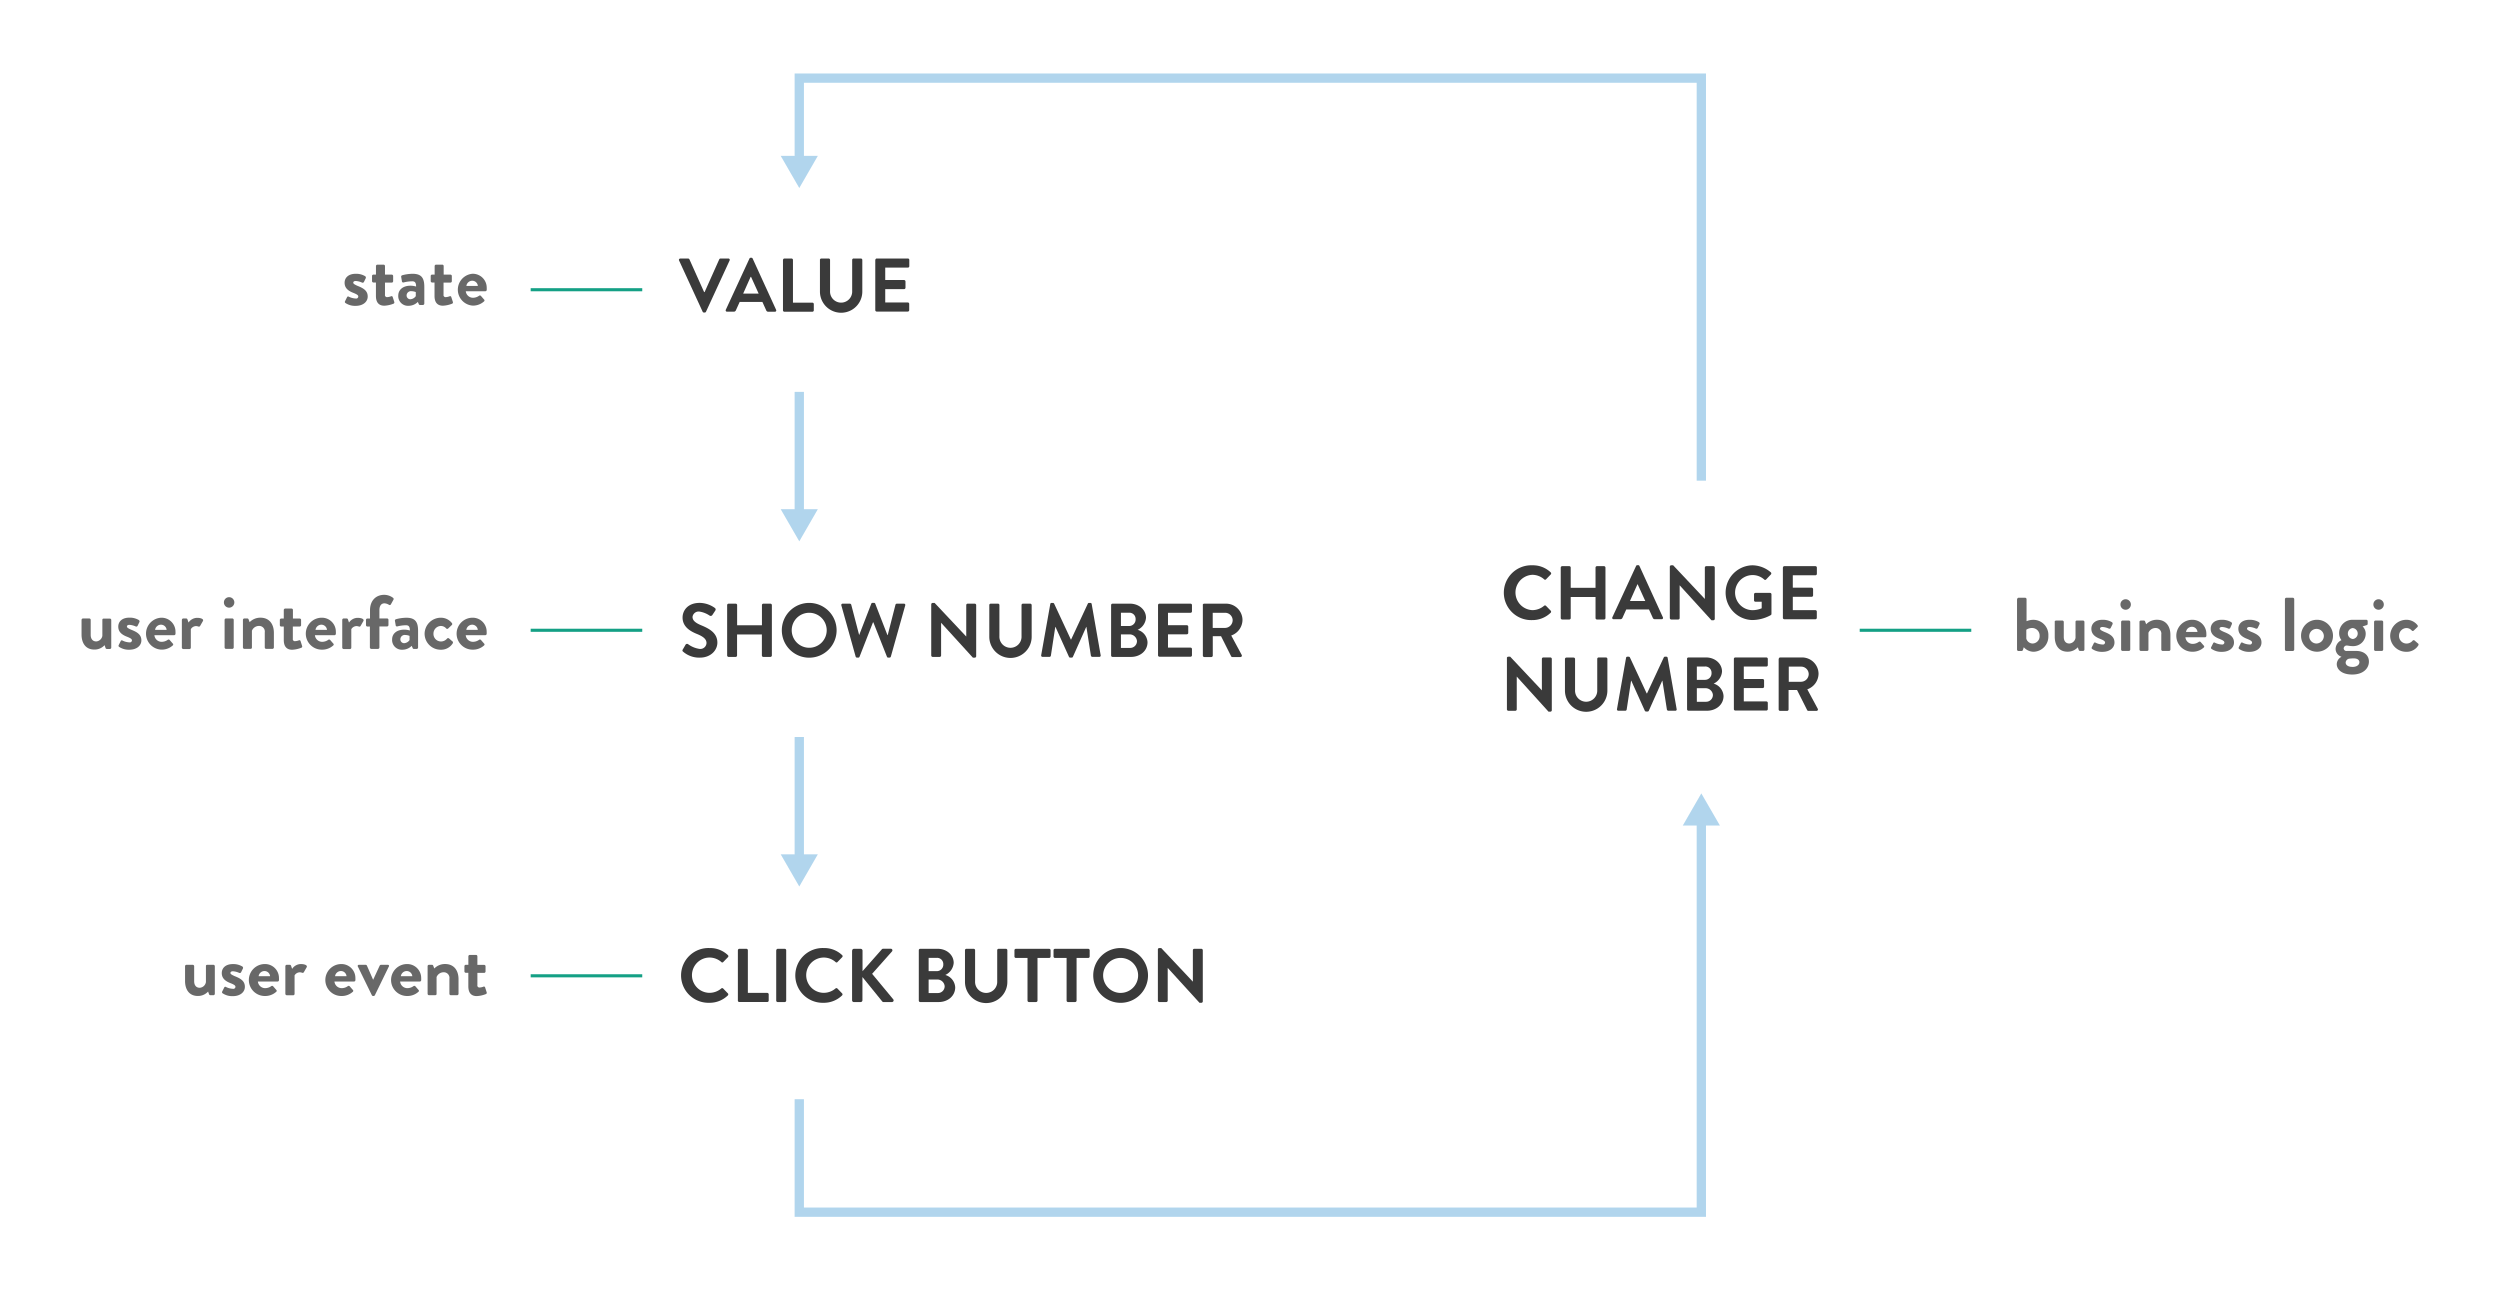 <svg id="Layer_1" data-name="Layer 1" xmlns="http://www.w3.org/2000/svg" viewBox="0 0 806 416"><title>counter-lifecycle</title><path d="M220.14,209.38l0.88-1.52a0.57,0.57,0,0,1,.83-0.17,8.12,8.12,0,0,0,3.7,1.52,2,2,0,0,0,2.23-1.89c0-1.25-1.05-2.11-3.11-2.94-2.3-.93-4.61-2.4-4.61-5.3,0-2.18,1.62-4.71,5.52-4.71a8.62,8.62,0,0,1,4.9,1.64,0.61,0.61,0,0,1,.15.81l-0.93,1.4a0.65,0.65,0,0,1-.86.29,8.07,8.07,0,0,0-3.41-1.35,2,2,0,0,0-2.16,1.72c0,1.15.91,1.94,2.89,2.75,2.38,1,5.12,2.38,5.12,5.54,0,2.52-2.18,4.85-5.64,4.85a7.89,7.89,0,0,1-5.39-1.91A0.48,0.48,0,0,1,220.14,209.38Z" style="fill:#3a3a3a"/><path d="M234.43,195.09a0.48,0.48,0,0,1,.47-0.47h2.28a0.46,0.46,0,0,1,.47.47v6.5h8v-6.5a0.46,0.46,0,0,1,.47-0.47h2.26a0.48,0.48,0,0,1,.47.47v16.23a0.48,0.48,0,0,1-.47.47H246.1a0.47,0.47,0,0,1-.47-0.47v-6.77h-8v6.77a0.47,0.47,0,0,1-.47.47H234.9a0.48,0.48,0,0,1-.47-0.47V195.09Z" style="fill:#3a3a3a"/><path d="M260.86,194.38a8.83,8.83,0,1,1-8.8,8.85A8.81,8.81,0,0,1,260.86,194.38Zm0,14.46a5.64,5.64,0,1,0-5.61-5.61A5.65,5.65,0,0,0,260.86,208.84Z" style="fill:#3a3a3a"/><path d="M271.26,195.21a0.43,0.43,0,0,1,.44-0.59H274a0.5,0.5,0,0,1,.44.34l2.55,9.78H277l3.9-10.1a0.4,0.4,0,0,1,.42-0.27h0.44a0.4,0.4,0,0,1,.42.27l3.92,10.1h0.1l2.5-9.78a0.5,0.5,0,0,1,.44-0.34h2.26a0.43,0.43,0,0,1,.44.59l-4.63,16.47a0.47,0.47,0,0,1-.44.34h-0.39a0.42,0.42,0,0,1-.42-0.27l-4.39-11.11h-0.12l-4.34,11.11a0.42,0.42,0,0,1-.42.27h-0.39a0.47,0.47,0,0,1-.44-0.34Z" style="fill:#3a3a3a"/><path d="M300.24,194.82a0.46,0.46,0,0,1,.47-0.44h0.61l10.2,10.84h0V195.09a0.46,0.46,0,0,1,.47-0.47h2.26a0.48,0.48,0,0,1,.47.47v16.5a0.46,0.46,0,0,1-.47.44h-0.59l-10.25-11.25h0v10.54a0.47,0.47,0,0,1-.47.47H300.7a0.48,0.48,0,0,1-.47-0.47v-16.5Z" style="fill:#3a3a3a"/><path d="M318.94,195.09a0.48,0.48,0,0,1,.47-0.47h2.33a0.46,0.46,0,0,1,.47.47v10a3.57,3.57,0,1,0,7.13,0V195.09a0.46,0.46,0,0,1,.47-0.47h2.33a0.48,0.48,0,0,1,.47.47v10.2a6.83,6.83,0,0,1-13.66,0v-10.2Z" style="fill:#3a3a3a"/><path d="M338.61,194.75a0.41,0.41,0,0,1,.44-0.37h0.39a0.45,0.45,0,0,1,.42.25l5.39,11.57h0.07l5.39-11.57a0.42,0.42,0,0,1,.42-0.25h0.39a0.41,0.41,0,0,1,.44.37l2.89,16.47a0.43,0.43,0,0,1-.44.56h-2.23a0.53,0.53,0,0,1-.47-0.37l-1.45-9.29H350.2l-4.29,9.63a0.42,0.42,0,0,1-.42.27h-0.44a0.44,0.44,0,0,1-.42-0.27l-4.34-9.63h-0.07l-1.42,9.29a0.47,0.47,0,0,1-.44.37h-2.21a0.45,0.45,0,0,1-.47-0.56Z" style="fill:#3a3a3a"/><path d="M358.22,195.09a0.46,0.46,0,0,1,.47-0.47h5.61c2.92,0,5.17,2,5.17,4.54a4.67,4.67,0,0,1-2.7,3.9,4.4,4.4,0,0,1,3.19,4c0,2.75-2.35,4.73-5.34,4.73h-5.93a0.47,0.47,0,0,1-.47-0.47V195.09Zm5.79,6.74a2.1,2.1,0,0,0,2.11-2.21,2,2,0,0,0-2.11-2.08h-2.62v4.29H364Zm0.34,7.06a2.19,2.19,0,0,0,2.21-2.23,2.37,2.37,0,0,0-2.5-2.13h-2.67v4.36h3Z" style="fill:#3a3a3a"/><path d="M373.35,195.09a0.46,0.46,0,0,1,.47-0.47h10a0.46,0.46,0,0,1,.47.47v2a0.46,0.46,0,0,1-.47.47h-7.26v4h6.06a0.48,0.48,0,0,1,.47.47v2a0.47,0.47,0,0,1-.47.47h-6.06v4.29h7.26a0.47,0.47,0,0,1,.47.47v2a0.47,0.47,0,0,1-.47.47h-10a0.47,0.47,0,0,1-.47-0.47V195.09Z" style="fill:#3a3a3a"/><path d="M387.77,195.09a0.46,0.46,0,0,1,.47-0.47h7a5.31,5.31,0,0,1,5.34,5.27,5.41,5.41,0,0,1-3.63,5l3.36,6.23a0.46,0.46,0,0,1-.42.71h-2.57a0.42,0.42,0,0,1-.39-0.22l-3.26-6.5H391v6.25a0.48,0.48,0,0,1-.47.47h-2.26a0.47,0.47,0,0,1-.47-0.47V195.09Zm7.21,7.35a2.5,2.5,0,0,0,2.43-2.5,2.44,2.44,0,0,0-2.43-2.38h-4v4.88h4Z" style="fill:#3a3a3a"/><path d="M228.74,305.65a8.3,8.3,0,0,1,5.93,2.28,0.46,0.46,0,0,1,0,.69l-1.5,1.54a0.39,0.39,0,0,1-.61,0,5.8,5.8,0,0,0-3.78-1.45,5.69,5.69,0,0,0,0,11.38,5.89,5.89,0,0,0,3.75-1.4,0.45,0.45,0,0,1,.61,0l1.52,1.57a0.47,0.47,0,0,1,0,.66,8.41,8.41,0,0,1-6,2.38A8.83,8.83,0,1,1,228.74,305.65Z" style="fill:#3a3a3a"/><path d="M237.91,306.36a0.46,0.46,0,0,1,.47-0.47h2.26a0.48,0.48,0,0,1,.47.47v13.75h6.25a0.47,0.47,0,0,1,.47.47v2a0.47,0.47,0,0,1-.47.47h-9a0.47,0.47,0,0,1-.47-0.47V306.36Z" style="fill:#3a3a3a"/><path d="M250.29,306.36a0.48,0.48,0,0,1,.47-0.47H253a0.48,0.48,0,0,1,.47.47v16.23a0.48,0.48,0,0,1-.47.47h-2.28a0.48,0.48,0,0,1-.47-0.47V306.36Z" style="fill:#3a3a3a"/><path d="M265.57,305.65a8.3,8.3,0,0,1,5.93,2.28,0.46,0.46,0,0,1,0,.69l-1.5,1.54a0.39,0.39,0,0,1-.61,0,5.8,5.8,0,0,0-3.78-1.45,5.69,5.69,0,0,0,0,11.38,5.89,5.89,0,0,0,3.75-1.4,0.45,0.45,0,0,1,.61,0l1.52,1.57a0.47,0.47,0,0,1,0,.66,8.41,8.41,0,0,1-6,2.38A8.83,8.83,0,1,1,265.57,305.65Z" style="fill:#3a3a3a"/><path d="M274.74,306.49a0.58,0.58,0,0,1,.59-0.59h2.16a0.6,0.6,0,0,1,.59.59v6.62l6.18-7a0.59,0.59,0,0,1,.47-0.24h2.45a0.52,0.52,0,0,1,.39.88l-6.4,7.21L288,322.2a0.54,0.54,0,0,1-.44.86h-2.67a0.53,0.53,0,0,1-.44-0.17l-6.4-7.89v7.48a0.6,0.6,0,0,1-.59.59h-2.16a0.58,0.58,0,0,1-.59-0.59v-16Z" style="fill:#3a3a3a"/><path d="M296.22,306.36a0.46,0.46,0,0,1,.47-0.47h5.61c2.92,0,5.17,2,5.17,4.54a4.67,4.67,0,0,1-2.7,3.9,4.4,4.4,0,0,1,3.19,4c0,2.75-2.35,4.73-5.34,4.73h-5.93a0.47,0.47,0,0,1-.47-0.47V306.36Zm5.79,6.74a2.1,2.1,0,0,0,2.11-2.21,2,2,0,0,0-2.11-2.08h-2.62v4.29H302Zm0.34,7.06a2.19,2.19,0,0,0,2.21-2.23,2.37,2.37,0,0,0-2.5-2.13h-2.67v4.36h3Z" style="fill:#3a3a3a"/><path d="M311.1,306.36a0.48,0.48,0,0,1,.47-0.47h2.33a0.46,0.46,0,0,1,.47.47v10a3.57,3.57,0,1,0,7.13,0V306.36a0.46,0.46,0,0,1,.47-0.47h2.33a0.48,0.48,0,0,1,.47.47v10.2a6.83,6.83,0,0,1-13.66,0v-10.2Z" style="fill:#3a3a3a"/><path d="M331.28,308.84h-3.75a0.46,0.46,0,0,1-.47-0.47v-2a0.46,0.46,0,0,1,.47-0.47h10.71a0.46,0.46,0,0,1,.47.47v2a0.46,0.46,0,0,1-.47.47h-3.75v13.75a0.48,0.48,0,0,1-.47.47h-2.28a0.48,0.48,0,0,1-.47-0.47V308.84Z" style="fill:#3a3a3a"/><path d="M343.88,308.84h-3.75a0.46,0.46,0,0,1-.47-0.47v-2a0.46,0.46,0,0,1,.47-0.47h10.71a0.46,0.46,0,0,1,.47.47v2a0.46,0.46,0,0,1-.47.47h-3.75v13.75a0.48,0.48,0,0,1-.47.47h-2.28a0.48,0.48,0,0,1-.47-0.47V308.84Z" style="fill:#3a3a3a"/><path d="M361.26,305.65a8.83,8.83,0,1,1-8.8,8.85A8.81,8.81,0,0,1,361.26,305.65Zm0,14.46a5.64,5.64,0,1,0-5.61-5.61A5.65,5.65,0,0,0,361.26,320.12Z" style="fill:#3a3a3a"/><path d="M373.3,306.09a0.46,0.46,0,0,1,.47-0.44h0.61l10.2,10.84h0V306.36a0.46,0.46,0,0,1,.47-0.47h2.26a0.48,0.48,0,0,1,.47.47v16.5a0.46,0.46,0,0,1-.47.44h-0.59l-10.25-11.25h0v10.54a0.47,0.47,0,0,1-.47.47h-2.23a0.48,0.48,0,0,1-.47-0.47v-16.5Z" style="fill:#3a3a3a"/><path d="M218.94,84a0.43,0.43,0,0,1,.42-0.64h2.5a0.45,0.45,0,0,1,.42.27L227,94.16h0.17l4.71-10.54a0.45,0.45,0,0,1,.42-0.27h2.5a0.43,0.43,0,0,1,.42.64l-7.6,16.5a0.44,0.44,0,0,1-.42.27h-0.25a0.44,0.44,0,0,1-.42-0.27Z" style="fill:#3a3a3a"/><path d="M234,99.87l7.62-16.5A0.44,0.44,0,0,1,242,83.1h0.24a0.42,0.42,0,0,1,.42.27l7.55,16.5a0.43,0.43,0,0,1-.42.64h-2.13A0.71,0.71,0,0,1,247,100l-1.2-2.65h-7.33l-1.2,2.65a0.74,0.74,0,0,1-.71.49h-2.13A0.43,0.43,0,0,1,234,99.87Zm10.59-5.22-2.45-5.39H242l-2.4,5.39h4.93Z" style="fill:#3a3a3a"/><path d="M252.45,83.81a0.47,0.47,0,0,1,.47-0.47h2.26a0.48,0.48,0,0,1,.47.47V97.57h6.25a0.47,0.47,0,0,1,.47.47v2a0.47,0.47,0,0,1-.47.47h-9a0.47,0.47,0,0,1-.47-0.47V83.81Z" style="fill:#3a3a3a"/><path d="M264.34,83.81a0.48,0.48,0,0,1,.47-0.47h2.33a0.46,0.46,0,0,1,.47.47v10a3.57,3.57,0,1,0,7.13,0V83.81a0.46,0.46,0,0,1,.47-0.47h2.33a0.48,0.48,0,0,1,.47.47V94a6.83,6.83,0,0,1-13.66,0V83.81Z" style="fill:#3a3a3a"/><path d="M282.22,83.81a0.46,0.46,0,0,1,.47-0.47h10a0.46,0.46,0,0,1,.47.47v2a0.46,0.46,0,0,1-.47.47H285.4v4h6.06a0.48,0.48,0,0,1,.47.47v2a0.47,0.47,0,0,1-.47.47H285.4v4.29h7.26a0.47,0.47,0,0,1,.47.47v2a0.47,0.47,0,0,1-.47.47h-10a0.47,0.47,0,0,1-.47-0.47V83.81Z" style="fill:#3a3a3a"/><path d="M26.3,199.86a0.47,0.47,0,0,1,.47-0.47h2a0.47,0.47,0,0,1,.47.47v4.83c0,1.3.66,2.11,1.79,2.11A2.17,2.17,0,0,0,33,205v-5.1c0-.37.15-0.47,0.54-0.47h1.86a0.47,0.47,0,0,1,.47.47v8.87a0.48,0.48,0,0,1-.47.47H34.48a0.5,0.5,0,0,1-.47-0.37L33.72,208a4.39,4.39,0,0,1-3.29,1.42c-3,0-4.14-2.33-4.14-4.83v-4.76Z" style="fill:#686868"/><path d="M38.26,208l0.66-1.32a0.37,0.37,0,0,1,.56-0.17,5.47,5.47,0,0,0,2.23.59,0.68,0.68,0,0,0,.83-0.61c0-.44-0.34-0.71-1.64-1.23-1.89-.73-2.77-1.74-2.77-3.24s1.1-2.89,3.6-2.89a5.64,5.64,0,0,1,3,.76,0.52,0.52,0,0,1,.22.66l-0.61,1.25a0.47,0.47,0,0,1-.59.17,5.81,5.81,0,0,0-2-.52c-0.59,0-.83.24-0.83,0.56s0.44,0.59,1.35,1c1.89,0.74,3.31,1.55,3.31,3.46,0,1.62-1.42,3-3.9,3a5.56,5.56,0,0,1-3.26-.91A0.42,0.42,0,0,1,38.26,208Z" style="fill:#686868"/><path d="M52,199.15a4.5,4.5,0,0,1,4.58,4.56,6.16,6.16,0,0,1,0,.66,0.47,0.47,0,0,1-.47.42H49.78a2.34,2.34,0,0,0,2.35,2.13,3.4,3.4,0,0,0,1.91-.61,0.46,0.46,0,0,1,.64,0l1,1.15a0.4,0.4,0,0,1,0,.64A5.28,5.28,0,0,1,52,209.44,5.15,5.15,0,0,1,52,199.15Zm1.72,3.92a1.83,1.83,0,0,0-1.79-1.67A1.93,1.93,0,0,0,50,203.07h3.7Z" style="fill:#686868"/><path d="M58.64,199.86a0.47,0.47,0,0,1,.47-0.47H60a0.45,0.45,0,0,1,.44.32l0.34,1a3.42,3.42,0,0,1,2.77-1.52c1.15,0,2.18.37,1.89,1l-0.91,1.59a0.44,0.44,0,0,1-.56.22,2.69,2.69,0,0,0-.71-0.15,2,2,0,0,0-1.74,1v5.93a0.46,0.46,0,0,1-.56.47H59.1a0.48,0.48,0,0,1-.47-0.47v-8.87Z" style="fill:#686868"/><path d="M72.19,194.22a1.67,1.67,0,0,1,1.67-1.69,1.69,1.69,0,1,1,0,3.38A1.67,1.67,0,0,1,72.19,194.22Zm0.22,5.64a0.47,0.47,0,0,1,.47-0.47h2a0.47,0.47,0,0,1,.47.47v8.87a0.48,0.48,0,0,1-.47.47h-2a0.48,0.48,0,0,1-.47-0.47v-8.87Z" style="fill:#686868"/><path d="M78.32,199.86a0.47,0.47,0,0,1,.47-0.47h0.93a0.43,0.43,0,0,1,.42.29l0.34,0.91a4.82,4.82,0,0,1,3.46-1.45c3.11,0,4.36,2.33,4.36,4.88v4.71a0.48,0.48,0,0,1-.47.47h-2a0.47,0.47,0,0,1-.47-0.47v-4.85a1.81,1.81,0,0,0-1.84-2.08,2.46,2.46,0,0,0-2.3,1.54v5.39c0,0.34-.15.47-0.61,0.47H78.79a0.48,0.48,0,0,1-.47-0.47v-8.87Z" style="fill:#686868"/><path d="M91.49,202H90.66a0.46,0.46,0,0,1-.44-0.47v-1.64a0.45,0.45,0,0,1,.44-0.47h0.83v-2.72A0.48,0.48,0,0,1,92,196.2l2,0a0.46,0.46,0,0,1,.44.47v2.75h2.16a0.45,0.45,0,0,1,.47.47v1.64a0.47,0.47,0,0,1-.47.47H94.41v3.92a0.66,0.66,0,0,0,.76.79,3.94,3.94,0,0,0,1.2-.27,0.38,0.38,0,0,1,.54.27l0.49,1.54a0.44,0.44,0,0,1-.27.59,9.21,9.21,0,0,1-2.92.64c-1.89,0-2.72-1.18-2.72-3.16V202Z" style="fill:#686868"/><path d="M103.7,199.15a4.5,4.5,0,0,1,4.58,4.56,6.16,6.16,0,0,1,0,.66,0.47,0.47,0,0,1-.47.42h-6.28a2.34,2.34,0,0,0,2.35,2.13,3.4,3.4,0,0,0,1.91-.61,0.46,0.46,0,0,1,.64,0l1,1.15a0.4,0.4,0,0,1,0,.64,5.28,5.28,0,0,1-3.65,1.35A5.15,5.15,0,0,1,103.7,199.15Zm1.72,3.92a1.83,1.83,0,0,0-1.79-1.67,1.93,1.93,0,0,0-1.91,1.67h3.7Z" style="fill:#686868"/><path d="M110.34,199.86a0.47,0.47,0,0,1,.47-0.47h0.93a0.45,0.45,0,0,1,.44.32l0.34,1a3.42,3.42,0,0,1,2.77-1.52c1.15,0,2.18.37,1.89,1l-0.91,1.59a0.44,0.44,0,0,1-.56.22,2.69,2.69,0,0,0-.71-0.15,2,2,0,0,0-1.74,1v5.93a0.46,0.46,0,0,1-.56.47h-1.89a0.48,0.48,0,0,1-.47-0.47v-8.87Z" style="fill:#686868"/><path d="M119.29,202h-0.83a0.47,0.47,0,0,1-.47-0.47v-1.64a0.45,0.45,0,0,1,.47-0.47h0.83v-2.65c0-3.24,2-5,4.58-5a4.81,4.81,0,0,1,2.89,1,0.48,0.48,0,0,1,.1.56L126,194.88a0.42,0.42,0,0,1-.59.12,3.06,3.06,0,0,0-1.45-.49c-1.05,0-1.64.81-1.64,2.23v2.65h2.45a0.45,0.45,0,0,1,.47.47v1.64a0.47,0.47,0,0,1-.47.47h-2.45v6.77a0.48,0.48,0,0,1-.47.47h-2.13a0.48,0.48,0,0,1-.47-0.47V202Z" style="fill:#686868"/><path d="M130.35,203a6.3,6.3,0,0,1,1.79.27c0-1.25-.37-1.69-1.27-1.69a11.82,11.82,0,0,0-2.75.37,0.43,0.43,0,0,1-.56-0.44l-0.22-1.27a0.48,0.48,0,0,1,.34-0.61,13.15,13.15,0,0,1,3.33-.47c3.06,0,3.78,1.59,3.78,4.27v5.32a0.48,0.48,0,0,1-.47.47h-0.88a0.44,0.44,0,0,1-.42-0.34l-0.29-.66a4.21,4.21,0,0,1-3,1.25,3.13,3.13,0,0,1-3.31-3.36C126.43,204.34,127.85,203,130.35,203Zm0,4.36a2.27,2.27,0,0,0,1.69-1v-1.35a3.84,3.84,0,0,0-1.37-.29,1.4,1.4,0,0,0-1.59,1.32A1.22,1.22,0,0,0,130.4,207.36Z" style="fill:#686868"/><path d="M142.07,199.15a4.49,4.49,0,0,1,3.63,1.74,0.47,0.47,0,0,1-.12.69l-1.13,1.08a0.43,0.43,0,0,1-.61-0.07,2.31,2.31,0,0,0-1.69-.78,2.46,2.46,0,0,0-2.4,2.5,2.42,2.42,0,0,0,2.38,2.5,2.54,2.54,0,0,0,2-.93,0.46,0.46,0,0,1,.61-0.07l1.05,0.91a0.48,0.48,0,0,1,.17.69,4.37,4.37,0,0,1-3.87,2.06,5.17,5.17,0,0,1-5.2-5.15A5.24,5.24,0,0,1,142.07,199.15Z" style="fill:#686868"/><path d="M152.32,199.15a4.5,4.5,0,0,1,4.58,4.56,6.16,6.16,0,0,1,0,.66,0.47,0.47,0,0,1-.47.42h-6.28a2.34,2.34,0,0,0,2.35,2.13,3.4,3.4,0,0,0,1.91-.61,0.46,0.46,0,0,1,.64,0l1,1.15a0.4,0.4,0,0,1,0,.64,5.28,5.28,0,0,1-3.65,1.35A5.15,5.15,0,0,1,152.32,199.15Zm1.72,3.92a1.83,1.83,0,0,0-1.79-1.67,1.93,1.93,0,0,0-1.91,1.67H154Z" style="fill:#686868"/><path d="M650.34,193.18a0.48,0.48,0,0,1,.47-0.47h2.08a0.48,0.48,0,0,1,.47.47v7.09a5.89,5.89,0,0,1,2.18-.44,4.85,4.85,0,0,1,4.85,5.15,4.91,4.91,0,0,1-4.71,5.15,4.3,4.3,0,0,1-3.21-1.47l-0.24.76a0.54,0.54,0,0,1-.47.47h-1a0.48,0.48,0,0,1-.47-0.47V193.18Zm5,14.29a2.34,2.34,0,0,0,2.23-2.5,2.41,2.41,0,0,0-2.38-2.5,3.17,3.17,0,0,0-1.91.56v2.84A2.14,2.14,0,0,0,655.31,207.47Z" style="fill:#686868"/><path d="M662.42,200.53a0.47,0.47,0,0,1,.47-0.47h2a0.47,0.47,0,0,1,.47.47v4.83c0,1.3.66,2.11,1.79,2.11a2.17,2.17,0,0,0,2-1.84v-5.1c0-.37.15-0.47,0.54-0.47h1.86a0.47,0.47,0,0,1,.47.47v8.87a0.48,0.48,0,0,1-.47.47h-0.91a0.5,0.5,0,0,1-.47-0.37l-0.29-.81a4.39,4.39,0,0,1-3.29,1.42c-3,0-4.14-2.33-4.14-4.83v-4.76Z" style="fill:#686868"/><path d="M674.39,208.69l0.66-1.32a0.37,0.37,0,0,1,.56-0.17,5.47,5.47,0,0,0,2.23.59,0.68,0.68,0,0,0,.83-0.61c0-.44-0.34-0.71-1.64-1.23-1.89-.73-2.77-1.74-2.77-3.24s1.1-2.89,3.6-2.89a5.64,5.64,0,0,1,3,.76,0.52,0.52,0,0,1,.22.66l-0.61,1.25a0.47,0.47,0,0,1-.59.17,5.81,5.81,0,0,0-2-.52c-0.59,0-.83.24-0.83,0.56s0.44,0.59,1.35,1c1.89,0.74,3.31,1.55,3.31,3.46,0,1.62-1.42,3-3.9,3a5.56,5.56,0,0,1-3.26-.91A0.42,0.42,0,0,1,674.39,208.69Z" style="fill:#686868"/><path d="M683.63,194.89a1.67,1.67,0,0,1,1.67-1.69,1.69,1.69,0,1,1,0,3.38A1.67,1.67,0,0,1,683.63,194.89Zm0.22,5.64a0.47,0.47,0,0,1,.47-0.47h2a0.47,0.47,0,0,1,.47.47v8.87a0.48,0.48,0,0,1-.47.47h-2a0.48,0.48,0,0,1-.47-0.47v-8.87Z" style="fill:#686868"/><path d="M689.76,200.53a0.47,0.47,0,0,1,.47-0.47h0.93a0.43,0.43,0,0,1,.42.29l0.34,0.91a4.82,4.82,0,0,1,3.46-1.45c3.11,0,4.36,2.33,4.36,4.88v4.71a0.48,0.48,0,0,1-.47.47h-2a0.47,0.47,0,0,1-.47-0.47v-4.85a1.81,1.81,0,0,0-1.84-2.08,2.46,2.46,0,0,0-2.3,1.54v5.39c0,0.34-.15.47-0.61,0.47h-1.81a0.48,0.48,0,0,1-.47-0.47v-8.87Z" style="fill:#686868"/><path d="M706.75,199.82a4.5,4.5,0,0,1,4.58,4.56,6.16,6.16,0,0,1,0,.66,0.47,0.47,0,0,1-.47.42h-6.28a2.34,2.34,0,0,0,2.35,2.13,3.4,3.4,0,0,0,1.91-.61,0.46,0.46,0,0,1,.64,0l1,1.15a0.4,0.4,0,0,1,0,.64,5.28,5.28,0,0,1-3.65,1.35A5.15,5.15,0,0,1,706.75,199.82Zm1.72,3.92a1.83,1.83,0,0,0-1.79-1.67,1.93,1.93,0,0,0-1.91,1.67h3.7Z" style="fill:#686868"/><path d="M712.86,208.69l0.66-1.32a0.37,0.37,0,0,1,.56-0.17,5.47,5.47,0,0,0,2.23.59,0.68,0.68,0,0,0,.83-0.61c0-.44-0.34-0.71-1.64-1.23-1.89-.73-2.77-1.74-2.77-3.24s1.1-2.89,3.6-2.89a5.64,5.64,0,0,1,3,.76,0.52,0.52,0,0,1,.22.66L719,202.49a0.47,0.47,0,0,1-.59.17,5.81,5.81,0,0,0-2-.52c-0.59,0-.83.24-0.83,0.56s0.44,0.59,1.35,1c1.89,0.74,3.31,1.55,3.31,3.46,0,1.62-1.42,3-3.9,3a5.56,5.56,0,0,1-3.26-.91A0.42,0.42,0,0,1,712.86,208.69Z" style="fill:#686868"/><path d="M721.78,208.69l0.66-1.32a0.37,0.37,0,0,1,.56-0.17,5.47,5.47,0,0,0,2.23.59,0.68,0.68,0,0,0,.83-0.61c0-.44-0.34-0.71-1.64-1.23-1.89-.73-2.77-1.74-2.77-3.24s1.1-2.89,3.6-2.89a5.64,5.64,0,0,1,3,.76,0.52,0.52,0,0,1,.22.66l-0.61,1.25a0.47,0.47,0,0,1-.59.17,5.81,5.81,0,0,0-2-.52c-0.59,0-.83.24-0.83,0.56s0.44,0.59,1.35,1c1.89,0.74,3.31,1.55,3.31,3.46,0,1.62-1.42,3-3.9,3a5.56,5.56,0,0,1-3.26-.91A0.42,0.42,0,0,1,721.78,208.69Z" style="fill:#686868"/><path d="M736.66,193.18a0.48,0.48,0,0,1,.47-0.47h2.06a0.48,0.48,0,0,1,.47.47v16.23a0.48,0.48,0,0,1-.47.47h-2.06a0.48,0.48,0,0,1-.47-0.47V193.18Z" style="fill:#686868"/><path d="M746.86,199.82a5.15,5.15,0,1,1-5,5.12A5.12,5.12,0,0,1,746.86,199.82Zm0,7.65a2.44,2.44,0,0,0,2.35-2.53A2.36,2.36,0,1,0,746.86,207.47Z" style="fill:#686868"/><path d="M754.88,206.39a3.66,3.66,0,0,1-.74-2.3,4.27,4.27,0,0,1,4.27-4.27h4.46a0.45,0.45,0,0,1,.47.47v0.81a0.43,0.43,0,0,1-.27.42l-1.37.44a3.19,3.19,0,0,1,1,2.5,4,4,0,0,1-4.19,3.85c-0.93,0-1.57-.2-2-0.2a1,1,0,0,0-.91.93,0.88,0.88,0,0,0,1,.83h3.14c2.23,0,4,1.27,4,3.43s-1.81,4.17-5.37,4.17-5-1.79-5-3.36a2.76,2.76,0,0,1,1.47-2.33v-0.07a2.65,2.65,0,0,1-1.84-2.58A3.23,3.23,0,0,1,754.88,206.39Zm3.51,8.63c1.37,0,2.28-.61,2.28-1.55,0-.44-0.34-1.2-1.79-1.2a11.41,11.41,0,0,0-1.59.1,1.4,1.4,0,0,0-1.05,1.2C756.23,214.43,757.06,215,758.38,215Zm0.1-9a1.77,1.77,0,0,0,0-3.53A1.77,1.77,0,0,0,758.48,206Z" style="fill:#686868"/><path d="M765.18,194.89a1.67,1.67,0,0,1,1.67-1.69,1.69,1.69,0,1,1,0,3.38A1.67,1.67,0,0,1,765.18,194.89Zm0.22,5.64a0.47,0.47,0,0,1,.47-0.47h2a0.47,0.47,0,0,1,.47.47v8.87a0.48,0.48,0,0,1-.47.47h-2a0.48,0.48,0,0,1-.47-0.47v-8.87Z" style="fill:#686868"/><path d="M775.77,199.82a4.49,4.49,0,0,1,3.63,1.74,0.47,0.47,0,0,1-.12.69l-1.13,1.08a0.43,0.43,0,0,1-.61-0.07,2.31,2.31,0,0,0-1.69-.78,2.46,2.46,0,0,0-2.4,2.5,2.42,2.42,0,0,0,2.38,2.5,2.54,2.54,0,0,0,2-.93,0.46,0.46,0,0,1,.61-0.07l1.05,0.91a0.48,0.48,0,0,1,.17.69,4.37,4.37,0,0,1-3.87,2.06,5.17,5.17,0,0,1-5.2-5.15A5.24,5.24,0,0,1,775.77,199.82Z" style="fill:#686868"/><path d="M59.66,311.52a0.47,0.47,0,0,1,.47-0.47h2a0.47,0.47,0,0,1,.47.47v4.83c0,1.3.66,2.11,1.79,2.11a2.17,2.17,0,0,0,2-1.84v-5.1c0-.37.15-0.47,0.54-0.47h1.86a0.47,0.47,0,0,1,.47.47v8.87a0.48,0.48,0,0,1-.47.47H67.85a0.5,0.5,0,0,1-.47-0.37l-0.29-.81a4.39,4.39,0,0,1-3.29,1.42c-3,0-4.14-2.33-4.14-4.83v-4.76Z" style="fill:#686868"/><path d="M71.63,319.69l0.66-1.32a0.37,0.37,0,0,1,.56-0.17,5.47,5.47,0,0,0,2.23.59,0.68,0.68,0,0,0,.83-0.61c0-.44-0.34-0.71-1.64-1.23-1.89-.73-2.77-1.74-2.77-3.24s1.1-2.89,3.6-2.89a5.64,5.64,0,0,1,3,.76,0.52,0.52,0,0,1,.22.66l-0.61,1.25a0.47,0.47,0,0,1-.59.17,5.81,5.81,0,0,0-2-.52c-0.59,0-.83.24-0.83,0.56s0.44,0.59,1.35,1c1.89,0.74,3.31,1.55,3.31,3.46,0,1.62-1.42,3-3.9,3a5.56,5.56,0,0,1-3.26-.91A0.42,0.42,0,0,1,71.63,319.69Z" style="fill:#686868"/><path d="M85.36,310.81a4.5,4.5,0,0,1,4.58,4.56,6.16,6.16,0,0,1,0,.66,0.47,0.47,0,0,1-.47.42H83.15a2.34,2.34,0,0,0,2.35,2.13,3.4,3.4,0,0,0,1.91-.61,0.46,0.46,0,0,1,.64,0l1,1.15a0.4,0.4,0,0,1,0,.64,5.28,5.28,0,0,1-3.65,1.35A5.15,5.15,0,0,1,85.36,310.81Zm1.72,3.92a1.83,1.83,0,0,0-1.79-1.67,1.93,1.93,0,0,0-1.91,1.67h3.7Z" style="fill:#686868"/><path d="M92,311.52a0.47,0.47,0,0,1,.47-0.47H93.4a0.45,0.45,0,0,1,.44.32l0.34,1A3.42,3.42,0,0,1,97,310.81c1.15,0,2.18.37,1.89,1l-0.91,1.59a0.44,0.44,0,0,1-.56.22,2.69,2.69,0,0,0-.71-0.15,2,2,0,0,0-1.74,1v5.93a0.46,0.46,0,0,1-.56.47H92.47A0.48,0.48,0,0,1,92,320.4v-8.87Z" style="fill:#686868"/><path d="M110,310.81a4.5,4.5,0,0,1,4.58,4.56,6.16,6.16,0,0,1,0,.66,0.47,0.47,0,0,1-.47.42h-6.28a2.34,2.34,0,0,0,2.35,2.13,3.4,3.4,0,0,0,1.91-.61,0.46,0.46,0,0,1,.64,0l1,1.15a0.4,0.4,0,0,1,0,.64,5.28,5.28,0,0,1-3.65,1.35A5.15,5.15,0,0,1,110,310.81Zm1.72,3.92a1.83,1.83,0,0,0-1.79-1.67,1.93,1.93,0,0,0-1.91,1.67h3.7Z" style="fill:#686868"/><path d="M115.39,311.65a0.37,0.37,0,0,1,.34-0.59h2.13a0.45,0.45,0,0,1,.44.27l2,4.56h0l2.11-4.56a0.54,0.54,0,0,1,.59-0.27H125a0.36,0.36,0,0,1,.34.59l-4.49,9.22a0.46,0.46,0,0,1-.42.24h-0.12a0.46,0.46,0,0,1-.42-0.24Z" style="fill:#686868"/><path d="M131.21,310.81a4.5,4.5,0,0,1,4.58,4.56,6.16,6.16,0,0,1,0,.66,0.47,0.47,0,0,1-.47.42H129a2.34,2.34,0,0,0,2.35,2.13,3.4,3.4,0,0,0,1.91-.61,0.46,0.46,0,0,1,.64,0l1,1.15a0.4,0.4,0,0,1,0,.64,5.28,5.28,0,0,1-3.65,1.35A5.15,5.15,0,0,1,131.21,310.81Zm1.72,3.92a1.83,1.83,0,0,0-1.79-1.67,1.93,1.93,0,0,0-1.91,1.67h3.7Z" style="fill:#686868"/><path d="M137.85,311.52a0.47,0.47,0,0,1,.47-0.47h0.93a0.43,0.43,0,0,1,.42.29l0.34,0.91a4.82,4.82,0,0,1,3.46-1.45c3.11,0,4.36,2.33,4.36,4.88v4.71a0.48,0.48,0,0,1-.47.47h-2a0.47,0.47,0,0,1-.47-0.47v-4.85a1.81,1.81,0,0,0-1.84-2.08,2.46,2.46,0,0,0-2.3,1.54v5.39c0,0.34-.15.47-0.61,0.47h-1.81a0.48,0.48,0,0,1-.47-0.47v-8.87Z" style="fill:#686868"/><path d="M151,313.63h-0.83a0.46,0.46,0,0,1-.44-0.47v-1.64a0.45,0.45,0,0,1,.44-0.47H151v-2.72a0.48,0.48,0,0,1,.47-0.47l2,0a0.46,0.46,0,0,1,.44.47v2.75h2.16a0.45,0.45,0,0,1,.47.47v1.64a0.47,0.47,0,0,1-.47.47h-2.16v3.92a0.66,0.66,0,0,0,.76.79,3.94,3.94,0,0,0,1.2-.27,0.38,0.38,0,0,1,.54.27l0.49,1.54a0.44,0.44,0,0,1-.27.59,9.21,9.21,0,0,1-2.92.64c-1.89,0-2.72-1.18-2.72-3.16v-4.31Z" style="fill:#686868"/><path d="M111.23,97.14l0.66-1.32a0.37,0.37,0,0,1,.56-0.17,5.47,5.47,0,0,0,2.23.59,0.68,0.68,0,0,0,.83-0.61c0-.44-0.34-0.71-1.64-1.23-1.89-.73-2.77-1.74-2.77-3.24s1.1-2.89,3.6-2.89a5.64,5.64,0,0,1,3,.76,0.52,0.52,0,0,1,.22.66l-0.61,1.25a0.47,0.47,0,0,1-.59.17,5.81,5.81,0,0,0-2-.52c-0.59,0-.83.24-0.83,0.56s0.44,0.59,1.35,1c1.89,0.74,3.31,1.55,3.31,3.46,0,1.62-1.42,3-3.9,3a5.56,5.56,0,0,1-3.26-.91A0.42,0.42,0,0,1,111.23,97.14Z" style="fill:#686868"/><path d="M121.21,91.08h-0.83a0.46,0.46,0,0,1-.44-0.47V89a0.45,0.45,0,0,1,.44-0.47h0.83V85.79a0.48,0.48,0,0,1,.47-0.47l2,0a0.46,0.46,0,0,1,.44.47v2.75h2.16a0.45,0.45,0,0,1,.47.47v1.64a0.47,0.47,0,0,1-.47.47h-2.16V95a0.66,0.66,0,0,0,.76.79,4,4,0,0,0,1.2-.27,0.38,0.38,0,0,1,.54.27l0.49,1.54a0.44,0.44,0,0,1-.27.59,9.21,9.21,0,0,1-2.92.64c-1.89,0-2.72-1.18-2.72-3.16V91.08Z" style="fill:#686868"/><path d="M132.36,92.11a6.3,6.3,0,0,1,1.79.27c0-1.25-.37-1.69-1.27-1.69a11.82,11.82,0,0,0-2.75.37,0.43,0.43,0,0,1-.56-0.44l-0.22-1.27a0.48,0.48,0,0,1,.34-0.61,13.17,13.17,0,0,1,3.33-.47c3.06,0,3.78,1.59,3.78,4.27v5.32a0.48,0.48,0,0,1-.47.47h-0.88A0.44,0.44,0,0,1,135,98l-0.29-.66a4.21,4.21,0,0,1-3,1.25,3.13,3.13,0,0,1-3.31-3.36C128.44,93.46,129.86,92.11,132.36,92.11Zm0,4.36a2.26,2.26,0,0,0,1.69-1V94.17a3.84,3.84,0,0,0-1.37-.29,1.4,1.4,0,0,0-1.59,1.32A1.22,1.22,0,0,0,132.41,96.48Z" style="fill:#686868"/><path d="M140.13,91.08H139.3a0.46,0.46,0,0,1-.44-0.47V89a0.45,0.45,0,0,1,.44-0.47h0.83V85.79a0.48,0.48,0,0,1,.47-0.47l2,0a0.46,0.46,0,0,1,.44.47v2.75h2.16a0.45,0.45,0,0,1,.47.47v1.64a0.47,0.47,0,0,1-.47.47H143V95a0.66,0.66,0,0,0,.76.79,3.93,3.93,0,0,0,1.2-.27,0.38,0.38,0,0,1,.54.27L146,97.33a0.44,0.44,0,0,1-.27.59,9.2,9.2,0,0,1-2.92.64c-1.89,0-2.72-1.18-2.72-3.16V91.08Z" style="fill:#686868"/><path d="M152.34,88.26a4.5,4.5,0,0,1,4.58,4.56,6.16,6.16,0,0,1,0,.66,0.47,0.47,0,0,1-.47.42h-6.28A2.34,2.34,0,0,0,152.49,96a3.4,3.4,0,0,0,1.91-.61,0.46,0.46,0,0,1,.64,0l1,1.15a0.4,0.4,0,0,1,0,.64,5.28,5.28,0,0,1-3.65,1.35A5.15,5.15,0,0,1,152.34,88.26Zm1.72,3.92a1.83,1.83,0,0,0-1.79-1.67,1.93,1.93,0,0,0-1.91,1.67h3.7Z" style="fill:#686868"/><g style="opacity:0.4"><line x1="257.69" y1="126.34" x2="257.69" y2="165.92" style="fill:none;stroke:#3b97d3;stroke-miterlimit:10;stroke-width:3px"/><polygon points="251.7 164.17 257.69 174.53 263.67 164.17 251.7 164.17" style="fill:#3b97d3"/><line x1="257.69" y1="237.61" x2="257.69" y2="277.2" style="fill:none;stroke:#3b97d3;stroke-miterlimit:10;stroke-width:3px"/><polygon points="251.7 275.44 257.69 285.81 263.67 275.44 251.7 275.44" style="fill:#3b97d3"/><polyline points="257.69 354.39 257.69 390.81 548.51 390.81 548.51 264.4" style="fill:none;stroke:#3b97d3;stroke-miterlimit:10;stroke-width:3px"/><polygon points="554.5 266.15 548.51 255.79 542.53 266.15 554.5 266.15" style="fill:#3b97d3"/><polyline points="548.51 154.97 548.51 25.19 257.69 25.19 257.69 52.01" style="fill:none;stroke:#3b97d3;stroke-miterlimit:10;stroke-width:3px"/><polygon points="251.7 50.25 257.69 60.62 263.67 50.25 251.7 50.25" style="fill:#3b97d3"/></g><line x1="171.09" y1="93.41" x2="207.06" y2="93.41" style="fill:none;stroke:#14a085;stroke-miterlimit:10"/><line x1="171.09" y1="203.2" x2="207.06" y2="203.2" style="fill:none;stroke:#14a085;stroke-miterlimit:10"/><line x1="599.57" y1="203.2" x2="635.54" y2="203.2" style="fill:none;stroke:#14a085;stroke-miterlimit:10"/><line x1="171.09" y1="314.6" x2="207.06" y2="314.6" style="fill:none;stroke:#14a085;stroke-miterlimit:10"/><path d="M494,182.25a8.31,8.31,0,0,1,5.94,2.28,0.46,0.46,0,0,1,0,.69l-1.5,1.55a0.39,0.39,0,0,1-.61,0,5.81,5.81,0,0,0-3.78-1.45,5.7,5.7,0,0,0,0,11.39,5.9,5.9,0,0,0,3.76-1.4,0.45,0.45,0,0,1,.61,0l1.52,1.57a0.47,0.47,0,0,1,0,.66,8.43,8.43,0,0,1-6,2.38A8.84,8.84,0,1,1,494,182.25Z" style="fill:#3a3a3a"/><path d="M503.18,183a0.48,0.48,0,0,1,.47-0.47h2.28a0.47,0.47,0,0,1,.47.47v6.51h8V183a0.47,0.47,0,0,1,.47-0.47h2.26a0.48,0.48,0,0,1,.47.47v16.26a0.48,0.48,0,0,1-.47.47h-2.26a0.47,0.47,0,0,1-.47-0.47v-6.78h-8v6.78a0.47,0.47,0,0,1-.47.47h-2.28a0.48,0.48,0,0,1-.47-0.47V183Z" style="fill:#3a3a3a"/><path d="M519.83,199l7.64-16.52a0.44,0.44,0,0,1,.42-0.27h0.25a0.42,0.42,0,0,1,.42.27L536.11,199a0.43,0.43,0,0,1-.42.64h-2.14a0.71,0.71,0,0,1-.71-0.49l-1.2-2.65H524.3l-1.2,2.65a0.74,0.74,0,0,1-.71.49h-2.14A0.43,0.43,0,0,1,519.83,199Zm10.61-5.23-2.46-5.4h-0.07l-2.41,5.4h4.94Z" style="fill:#3a3a3a"/><path d="M538.35,182.69a0.46,0.46,0,0,1,.47-0.44h0.61l10.21,10.85h0V183a0.47,0.47,0,0,1,.47-0.47h2.26a0.48,0.48,0,0,1,.47.47v16.53a0.46,0.46,0,0,1-.47.44h-0.59l-10.26-11.27h0v10.56a0.47,0.47,0,0,1-.47.47h-2.23a0.48,0.48,0,0,1-.47-0.47V182.69Z" style="fill:#3a3a3a"/><path d="M564.92,182.25a9.28,9.28,0,0,1,6,2.28,0.48,0.48,0,0,1,0,.69l-1.52,1.6a0.42,0.42,0,0,1-.64,0,5.57,5.57,0,0,0-3.71-1.42,5.66,5.66,0,0,0,0,11.32,7.69,7.69,0,0,0,2.92-.61V194h-2a0.45,0.45,0,0,1-.47-0.44v-1.94a0.45,0.45,0,0,1,.47-0.47h4.71a0.46,0.46,0,0,1,.44.47v6.29a0.47,0.47,0,0,1-.2.39,12.41,12.41,0,0,1-6.09,1.6A8.83,8.83,0,0,1,564.92,182.25Z" style="fill:#3a3a3a"/><path d="M574.82,183a0.47,0.47,0,0,1,.47-0.47h10a0.47,0.47,0,0,1,.47.47v2a0.47,0.47,0,0,1-.47.47H578v4h6.07a0.48,0.48,0,0,1,.47.47v2a0.47,0.47,0,0,1-.47.47H578v4.3h7.27a0.47,0.47,0,0,1,.47.47v2a0.47,0.47,0,0,1-.47.47h-10a0.47,0.47,0,0,1-.47-0.47V183Z" style="fill:#3a3a3a"/><path d="M485.81,212.16a0.46,0.46,0,0,1,.47-0.44h0.61l10.21,10.85h0V212.43a0.47,0.47,0,0,1,.47-0.47h2.26a0.48,0.48,0,0,1,.47.47V229a0.46,0.46,0,0,1-.47.44h-0.59L489,218.13h0v10.56a0.47,0.47,0,0,1-.47.47h-2.23a0.48,0.48,0,0,1-.47-0.47V212.16Z" style="fill:#3a3a3a"/><path d="M504.54,212.43A0.48,0.48,0,0,1,505,212h2.33a0.47,0.47,0,0,1,.47.47v10a3.58,3.58,0,1,0,7.15,0V212.43a0.47,0.47,0,0,1,.47-0.47h2.33a0.48,0.48,0,0,1,.47.47v10.21a6.84,6.84,0,0,1-13.68,0V212.43Z" style="fill:#3a3a3a"/><path d="M524.24,212.09a0.41,0.41,0,0,1,.44-0.37h0.39a0.45,0.45,0,0,1,.42.25l5.4,11.59H531l5.4-11.59a0.42,0.42,0,0,1,.42-0.25h0.39a0.41,0.41,0,0,1,.44.37l2.9,16.5a0.43,0.43,0,0,1-.44.56h-2.23a0.53,0.53,0,0,1-.47-0.37l-1.45-9.31h-0.07l-4.3,9.65a0.42,0.42,0,0,1-.42.27H530.7a0.44,0.44,0,0,1-.42-0.27l-4.35-9.65h-0.07l-1.42,9.31a0.48,0.48,0,0,1-.44.37h-2.21a0.45,0.45,0,0,1-.47-0.56Z" style="fill:#3a3a3a"/><path d="M543.89,212.43a0.47,0.47,0,0,1,.47-0.47H550c2.92,0,5.18,2,5.18,4.54a4.68,4.68,0,0,1-2.7,3.9,4.41,4.41,0,0,1,3.19,4c0,2.75-2.36,4.74-5.35,4.74h-5.94a0.47,0.47,0,0,1-.47-0.47V212.43Zm5.8,6.75a2.1,2.1,0,0,0,2.11-2.21,2,2,0,0,0-2.11-2.09h-2.63v4.3h2.63Zm0.34,7.07a2.19,2.19,0,0,0,2.21-2.23,2.38,2.38,0,0,0-2.5-2.14h-2.68v4.37h3Z" style="fill:#3a3a3a"/><path d="M559,212.43a0.47,0.47,0,0,1,.47-0.47h10a0.47,0.47,0,0,1,.47.47v2a0.47,0.47,0,0,1-.47.47h-7.27v4h6.07a0.48,0.48,0,0,1,.47.47v2a0.47,0.47,0,0,1-.47.47h-6.07v4.3h7.27a0.47,0.47,0,0,1,.47.47v2a0.47,0.47,0,0,1-.47.47h-10a0.47,0.47,0,0,1-.47-0.47V212.43Z" style="fill:#3a3a3a"/><path d="M573.48,212.43a0.47,0.47,0,0,1,.47-0.47h7a5.32,5.32,0,0,1,5.35,5.28,5.42,5.42,0,0,1-3.63,5l3.36,6.24a0.46,0.46,0,0,1-.42.71h-2.58a0.42,0.42,0,0,1-.39-0.22l-3.27-6.51h-2.73v6.26a0.48,0.48,0,0,1-.47.47h-2.26a0.47,0.47,0,0,1-.47-0.47V212.43Zm7.22,7.37a2.5,2.5,0,0,0,2.43-2.5,2.44,2.44,0,0,0-2.43-2.38h-4v4.89h4Z" style="fill:#3a3a3a"/></svg>